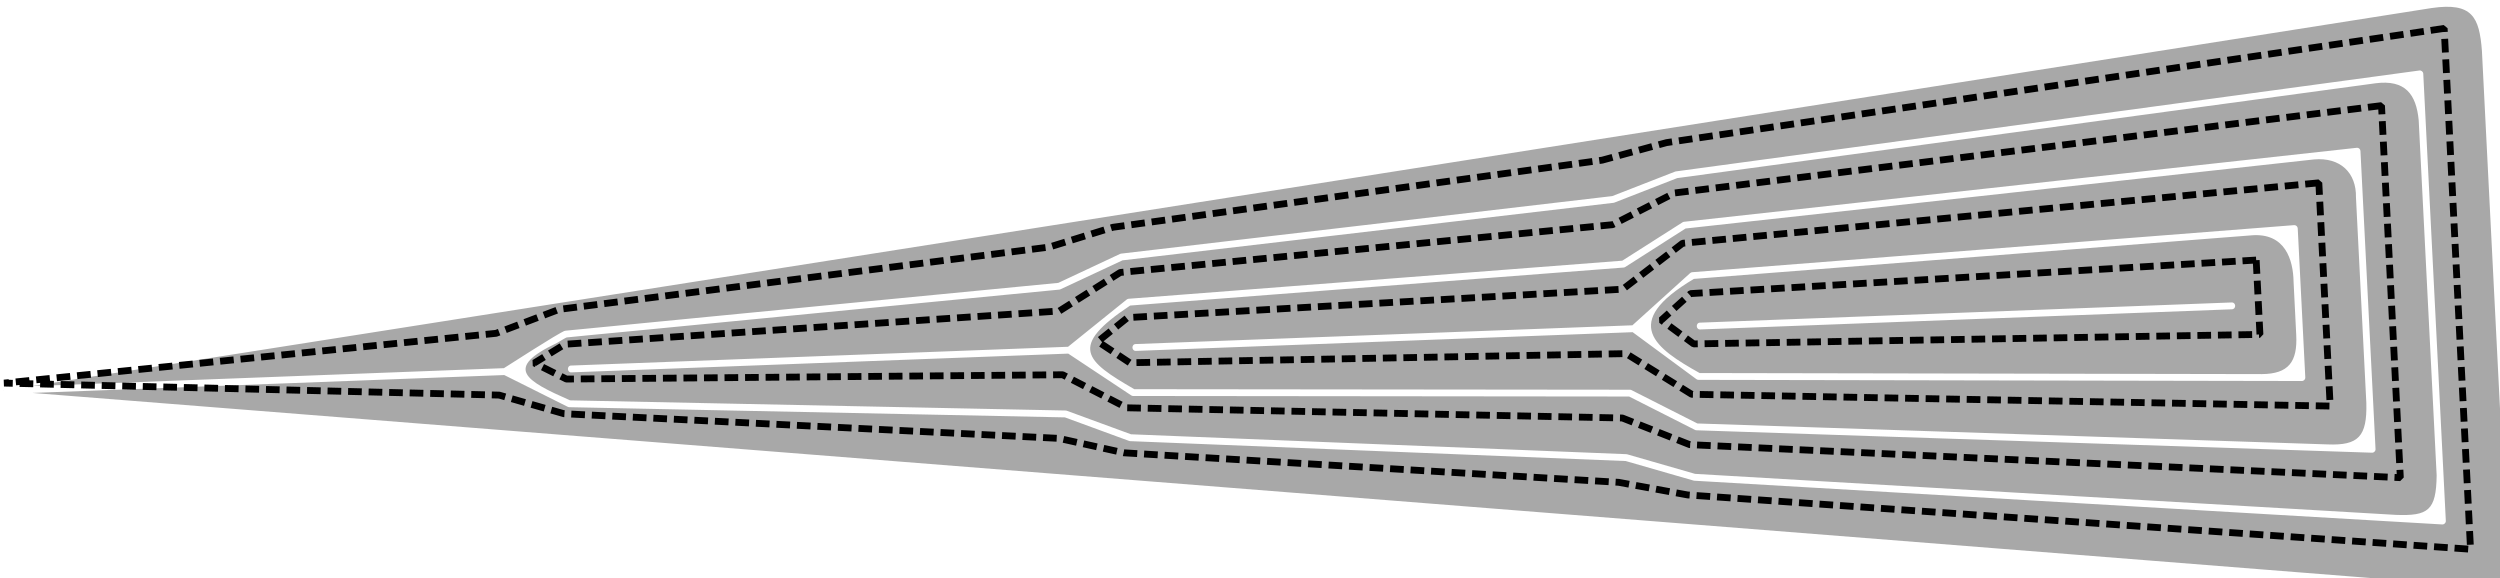 <?xml version="1.0" encoding="UTF-8" standalone="no"?>
<!-- Created with Inkscape (http://www.inkscape.org/) -->

<svg
   xmlns:dc="http://purl.org/dc/elements/1.1/"
   xmlns:cc="http://creativecommons.org/ns#"
   xmlns:rdf="http://www.w3.org/1999/02/22-rdf-syntax-ns#"
   xmlns:svg="http://www.w3.org/2000/svg"
   xmlns="http://www.w3.org/2000/svg"
   xmlns:sodipodi="http://sodipodi.sourceforge.net/DTD/sodipodi-0.dtd"
   xmlns:inkscape="http://www.inkscape.org/namespaces/inkscape"
   width="73.043mm"
   height="16.888mm"
   viewBox="0 0 73.043 16.888"
   version="1.1"
   id="svg8"
   inkscape:version="0.92.3 (2405546, 2018-03-11)"
   sodipodi:docname="variable_width_filling_3.3.svg"
   inkscape:export-filename="C:\Users\Tim\Desktop\variable_width_filling_3_without.png"
   inkscape:export-xdpi="479.95972"
   inkscape:export-ydpi="479.95972">
  <defs
     id="defs2" />
  <sodipodi:namedview
     id="base"
     pagecolor="#ffffff"
     bordercolor="#666666"
     borderopacity="1.0"
     inkscape:pageopacity="0.0"
     inkscape:pageshadow="2"
     inkscape:zoom="2.5861164"
     inkscape:cx="102.38145"
     inkscape:cy="16.146573"
     inkscape:document-units="mm"
     inkscape:current-layer="layer6"
     showgrid="false"
     inkscape:window-width="1920"
     inkscape:window-height="1025"
     inkscape:window-x="0"
     inkscape:window-y="27"
     inkscape:window-maximized="1"
     fit-margin-top="0"
     fit-margin-left="0"
     fit-margin-right="0"
     fit-margin-bottom="0" />
  <g
     inkscape:label="outline"
     inkscape:groupmode="layer"
     id="layer1"
     style="display:none"
     transform="translate(-59.519,-125.44)">
    <path
       style="opacity:1;fill:none;fill-opacity:0.107;stroke:#000000;stroke-width:0.1;stroke-linecap:butt;stroke-linejoin:miter;stroke-miterlimit:4;stroke-dasharray:none;stroke-dashoffset:0;stroke-opacity:0.814"
       d="m 58.664,136.67 73.182,-11.529 0.879,17.392 z"
       id="path4485"
       inkscape:connector-curvature="0"
       sodipodi:nodetypes="cccc" />
  </g>
  <g
     inkscape:groupmode="layer"
     id="layer2"
     inkscape:label="insets"
     style="display:none"
     transform="translate(-59.519,-125.44)">
    <path
       id="path4525"
       style="color:#000000;font-style:normal;font-variant:normal;font-weight:normal;font-stretch:normal;font-size:medium;line-height:normal;font-family:sans-serif;font-variant-ligatures:normal;font-variant-position:normal;font-variant-caps:normal;font-variant-numeric:normal;font-variant-alternates:normal;font-feature-settings:normal;text-indent:0;text-align:start;text-decoration:none;text-decoration-line:none;text-decoration-style:solid;text-decoration-color:#000000;letter-spacing:normal;word-spacing:normal;text-transform:none;writing-mode:lr-tb;direction:ltr;text-orientation:mixed;dominant-baseline:auto;baseline-shift:baseline;text-anchor:start;white-space:normal;shape-padding:0;clip-rule:nonzero;display:inline;overflow:visible;visibility:visible;opacity:0.173;isolation:auto;mix-blend-mode:normal;color-interpolation:sRGB;color-interpolation-filters:linearRGB;solid-color:#000000;solid-opacity:1;vector-effect:none;fill:none;fill-opacity:0.814;fill-rule:nonzero;stroke:#000000;stroke-width:1.9;stroke-linecap:round;stroke-linejoin:round;stroke-miterlimit:4;stroke-dasharray:none;stroke-dashoffset:0;stroke-opacity:0.814;color-rendering:auto;image-rendering:auto;shape-rendering:auto;text-rendering:auto;enable-background:accumulate"
       d="m 127.131,130.947 0.311,6.15 -26.191,-2.072 z m 1.885,-2.322 0.539,10.646 -45.34,-3.588 z m -3.771,4.645 0.084,1.654 -7.043,-0.557 z m 5.658,-6.967 0.766,15.143 -64.49,-5.104 z"
       inkscape:connector-curvature="0" />
    <path
       d="m 127.131,130.947 0.311,6.15 -26.191,-2.072 z m 1.885,-2.322 0.539,10.646 -45.34,-3.588 z m -3.771,4.645 0.084,1.654 -7.043,-0.557 z m 5.658,-6.967 0.766,15.143 -64.49,-5.104 z"
       style="color:#000000;font-style:normal;font-variant:normal;font-weight:normal;font-stretch:normal;font-size:medium;line-height:normal;font-family:sans-serif;font-variant-ligatures:normal;font-variant-position:normal;font-variant-caps:normal;font-variant-numeric:normal;font-variant-alternates:normal;font-feature-settings:normal;text-indent:0;text-align:start;text-decoration:none;text-decoration-line:none;text-decoration-style:solid;text-decoration-color:#000000;letter-spacing:normal;word-spacing:normal;text-transform:none;writing-mode:lr-tb;direction:ltr;text-orientation:mixed;dominant-baseline:auto;baseline-shift:baseline;text-anchor:start;white-space:normal;shape-padding:0;clip-rule:nonzero;display:inline;overflow:visible;visibility:visible;opacity:1;isolation:auto;mix-blend-mode:normal;color-interpolation:sRGB;color-interpolation-filters:linearRGB;solid-color:#000000;solid-opacity:1;vector-effect:none;fill:none;fill-opacity:0.814;fill-rule:nonzero;stroke:#000000;stroke-width:0.2;stroke-linecap:butt;stroke-linejoin:bevel;stroke-miterlimit:4;stroke-dasharray:0.4, 0.2;stroke-dashoffset:0;stroke-opacity:1;color-rendering:auto;image-rendering:auto;shape-rendering:auto;text-rendering:auto;enable-background:accumulate"
       id="path6189"
       inkscape:connector-curvature="0" />
  </g>
  <g
     inkscape:groupmode="layer"
     id="layer3"
     inkscape:label="skeleton"
     sodipodi:insensitive="true"
     style="display:none"
     transform="translate(-59.519,-125.44)">
    <path
       id="path4538"
       style="opacity:1;fill:none;fill-opacity:0.107;stroke:#ff0000;stroke-width:0.1;stroke-linecap:round;stroke-linejoin:round;stroke-miterlimit:4;stroke-dasharray:none;stroke-dashoffset:0;stroke-opacity:0.814"
       d="m 124.523,134.166 8.202,8.367 m -0.879,-17.392 -6.601,8.128 -0.722,0.897 -65.859,2.504"
       inkscape:connector-curvature="0"
       sodipodi:nodetypes="cccccc" />
  </g>
  <g
     inkscape:groupmode="layer"
     id="layer4"
     inkscape:label="markers"
     style="display:none"
     transform="translate(-59.519,-125.44)">
    <g
       id="g4643"
       transform="matrix(0.18,-0.222,0.221,0.181,77.584,137.939)">
      <path
         inkscape:connector-curvature="0"
         id="path4542-52"
         d="m 114.009,118.384 v 0.802 h 5.078"
         style="opacity:1;fill:none;fill-opacity:0.107;stroke:#00ff00;stroke-width:0.1;stroke-linecap:round;stroke-linejoin:round;stroke-miterlimit:4;stroke-dasharray:none;stroke-dashoffset:0;stroke-opacity:0.814" />
      <path
         inkscape:connector-curvature="0"
         id="path4542-3-8"
         d="m 119.087,118.384 v 0.802 h 5.078"
         style="opacity:1;fill:none;fill-opacity:0.107;stroke:#00ff00;stroke-width:0.1;stroke-linecap:round;stroke-linejoin:round;stroke-miterlimit:4;stroke-dasharray:none;stroke-dashoffset:0;stroke-opacity:0.814" />
      <path
         inkscape:connector-curvature="0"
         id="path4542-5-7"
         d="m 124.165,118.384 v 0.802 h 5.078"
         style="opacity:1;fill:none;fill-opacity:0.107;stroke:#00ff00;stroke-width:0.1;stroke-linecap:round;stroke-linejoin:round;stroke-miterlimit:4;stroke-dasharray:none;stroke-dashoffset:0;stroke-opacity:0.814" />
      <path
         inkscape:connector-curvature="0"
         id="path4542-3-0-4"
         d="m 129.243,118.384 v 0.802 h 5.078"
         style="opacity:1;fill:none;fill-opacity:0.107;stroke:#00ff00;stroke-width:0.1;stroke-linecap:round;stroke-linejoin:round;stroke-miterlimit:4;stroke-dasharray:none;stroke-dashoffset:0;stroke-opacity:0.814" />
      <path
         inkscape:connector-curvature="0"
         id="path4542-6"
         d="m 134.321,118.384 v 0.802 h 5.078"
         style="opacity:1;fill:none;fill-opacity:0.107;stroke:#00ff00;stroke-width:0.1;stroke-linecap:round;stroke-linejoin:round;stroke-miterlimit:4;stroke-dasharray:none;stroke-dashoffset:0;stroke-opacity:0.814" />
      <path
         inkscape:connector-curvature="0"
         id="path4542-3-3"
         d="m 139.399,118.384 v 0.802 h 5.078"
         style="opacity:1;fill:none;fill-opacity:0.107;stroke:#00ff00;stroke-width:0.1;stroke-linecap:round;stroke-linejoin:round;stroke-miterlimit:4;stroke-dasharray:none;stroke-dashoffset:0;stroke-opacity:0.814" />
      <path
         inkscape:connector-curvature="0"
         id="path4542-5-5"
         d="m 144.477,118.384 v 0.802 h 5.078"
         style="opacity:1;fill:none;fill-opacity:0.107;stroke:#00ff00;stroke-width:0.1;stroke-linecap:round;stroke-linejoin:round;stroke-miterlimit:4;stroke-dasharray:none;stroke-dashoffset:0;stroke-opacity:0.814" />
      <path
         inkscape:connector-curvature="0"
         id="path4542-3-0-64"
         d="m 149.555,118.384 v 0.802 h 5.078"
         style="opacity:1;fill:none;fill-opacity:0.107;stroke:#00ff00;stroke-width:0.1;stroke-linecap:round;stroke-linejoin:round;stroke-miterlimit:4;stroke-dasharray:none;stroke-dashoffset:0;stroke-opacity:0.814" />
    </g>
    <g
       id="g4643-4"
       transform="matrix(0.202,0.206,-0.185,0.225,123.543,83.905)">
      <path
         inkscape:connector-curvature="0"
         id="path4542-52-7"
         d="m 114.009,118.384 v 0.802 h 5.078"
         style="opacity:1;fill:none;fill-opacity:0.107;stroke:#00ff00;stroke-width:0.1;stroke-linecap:round;stroke-linejoin:round;stroke-miterlimit:4;stroke-dasharray:none;stroke-dashoffset:0;stroke-opacity:0.814" />
      <path
         inkscape:connector-curvature="0"
         id="path4542-3-8-5"
         d="m 119.087,118.384 v 0.802 h 5.078"
         style="opacity:1;fill:none;fill-opacity:0.107;stroke:#00ff00;stroke-width:0.1;stroke-linecap:round;stroke-linejoin:round;stroke-miterlimit:4;stroke-dasharray:none;stroke-dashoffset:0;stroke-opacity:0.814" />
      <path
         inkscape:connector-curvature="0"
         id="path4542-5-7-2"
         d="m 124.165,118.384 v 0.802 h 5.078"
         style="opacity:1;fill:none;fill-opacity:0.107;stroke:#00ff00;stroke-width:0.1;stroke-linecap:round;stroke-linejoin:round;stroke-miterlimit:4;stroke-dasharray:none;stroke-dashoffset:0;stroke-opacity:0.814" />
      <path
         inkscape:connector-curvature="0"
         id="path4542-3-0-4-7"
         d="m 129.243,118.384 v 0.802 h 5.078"
         style="opacity:1;fill:none;fill-opacity:0.107;stroke:#00ff00;stroke-width:0.1;stroke-linecap:round;stroke-linejoin:round;stroke-miterlimit:4;stroke-dasharray:none;stroke-dashoffset:0;stroke-opacity:0.814" />
      <path
         inkscape:connector-curvature="0"
         id="path4542-6-0"
         d="m 134.321,118.384 v 0.802 h 5.078"
         style="opacity:1;fill:none;fill-opacity:0.107;stroke:#00ff00;stroke-width:0.1;stroke-linecap:round;stroke-linejoin:round;stroke-miterlimit:4;stroke-dasharray:none;stroke-dashoffset:0;stroke-opacity:0.814" />
      <path
         inkscape:connector-curvature="0"
         id="path4542-3-3-0"
         d="m 139.399,118.384 v 0.802 h 5.078"
         style="opacity:1;fill:none;fill-opacity:0.107;stroke:#00ff00;stroke-width:0.1;stroke-linecap:round;stroke-linejoin:round;stroke-miterlimit:4;stroke-dasharray:none;stroke-dashoffset:0;stroke-opacity:0.814" />
      <path
         inkscape:connector-curvature="0"
         id="path4542-5-5-2"
         d="m 144.477,118.384 v 0.802 h 5.078"
         style="opacity:1;fill:none;fill-opacity:0.107;stroke:#00ff00;stroke-width:0.1;stroke-linecap:round;stroke-linejoin:round;stroke-miterlimit:4;stroke-dasharray:none;stroke-dashoffset:0;stroke-opacity:0.814" />
      <path
         inkscape:connector-curvature="0"
         id="path4542-3-0-64-8"
         d="m 149.555,118.384 v 0.802 h 5.078"
         style="opacity:1;fill:none;fill-opacity:0.107;stroke:#00ff00;stroke-width:0.1;stroke-linecap:round;stroke-linejoin:round;stroke-miterlimit:4;stroke-dasharray:none;stroke-dashoffset:0;stroke-opacity:0.814" />
    </g>
    <g
       style="display:inline"
       id="g4643-5-3-1"
       transform="matrix(-0.023,-0.145,0.172,-0.019,91.215,153.529)">
      <path
         inkscape:connector-curvature="0"
         id="path4542-3-8-6-6-1"
         d="m 119.087,118.384 v 0.802 h 5.078"
         style="opacity:1;fill:none;fill-opacity:0.107;stroke:#00ff00;stroke-width:0.1;stroke-linecap:round;stroke-linejoin:round;stroke-miterlimit:4;stroke-dasharray:none;stroke-dashoffset:0;stroke-opacity:0.814" />
      <path
         inkscape:connector-curvature="0"
         id="path4542-5-7-6-1-2"
         d="m 124.165,118.384 v 0.802 h 5.078"
         style="opacity:1;fill:none;fill-opacity:0.107;stroke:#00ff00;stroke-width:0.1;stroke-linecap:round;stroke-linejoin:round;stroke-miterlimit:4;stroke-dasharray:none;stroke-dashoffset:0;stroke-opacity:0.814" />
      <path
         inkscape:connector-curvature="0"
         id="path4542-3-0-4-4-6-0"
         d="m 129.243,118.384 v 0.802 h 5.078"
         style="opacity:1;fill:none;fill-opacity:0.107;stroke:#00ff00;stroke-width:0.1;stroke-linecap:round;stroke-linejoin:round;stroke-miterlimit:4;stroke-dasharray:none;stroke-dashoffset:0;stroke-opacity:0.814" />
      <path
         inkscape:connector-curvature="0"
         id="path4542-6-1-7-0"
         d="m 134.321,118.384 v 0.802 h 5.078"
         style="opacity:1;fill:none;fill-opacity:0.107;stroke:#00ff00;stroke-width:0.1;stroke-linecap:round;stroke-linejoin:round;stroke-miterlimit:4;stroke-dasharray:none;stroke-dashoffset:0;stroke-opacity:0.814" />
      <path
         inkscape:connector-curvature="0"
         id="path4542-3-3-8-0-6"
         d="m 139.399,118.384 v 0.802 h 5.078"
         style="opacity:1;fill:none;fill-opacity:0.107;stroke:#00ff00;stroke-width:0.1;stroke-linecap:round;stroke-linejoin:round;stroke-miterlimit:4;stroke-dasharray:none;stroke-dashoffset:0;stroke-opacity:0.814" />
      <path
         inkscape:connector-curvature="0"
         id="path4542-5-5-6-0-8"
         d="m 144.477,118.384 v 0.802 h 5.078"
         style="opacity:1;fill:none;fill-opacity:0.107;stroke:#00ff00;stroke-width:0.1;stroke-linecap:round;stroke-linejoin:round;stroke-miterlimit:4;stroke-dasharray:none;stroke-dashoffset:0;stroke-opacity:0.814" />
      <path
         inkscape:connector-curvature="0"
         id="path4542-3-0-64-2-0-9"
         d="m 149.555,118.384 v 0.802 h 5.078"
         style="opacity:1;fill:none;fill-opacity:0.107;stroke:#00ff00;stroke-width:0.1;stroke-linecap:round;stroke-linejoin:round;stroke-miterlimit:4;stroke-dasharray:none;stroke-dashoffset:0;stroke-opacity:0.814" />
      <path
         inkscape:connector-curvature="0"
         id="path4542-3-8-6-6-1-1"
         d="m 114.009,118.384 v 0.802 h 5.078"
         style="display:inline;opacity:1;fill:none;fill-opacity:0.107;stroke:#00ff00;stroke-width:0.1;stroke-linecap:round;stroke-linejoin:round;stroke-miterlimit:4;stroke-dasharray:none;stroke-dashoffset:0;stroke-opacity:0.814" />
    </g>
    <g
       style="display:inline"
       id="g4643-5-6-6-3"
       transform="matrix(0.006,-0.145,0.135,0.015,92.063,155.411)">
      <path
         inkscape:connector-curvature="0"
         id="path4542-52-6-0-4-6"
         d="m 114.009,118.384 v 0.802 h 5.078"
         style="opacity:1;fill:none;fill-opacity:0.107;stroke:#00ff00;stroke-width:0.1;stroke-linecap:round;stroke-linejoin:round;stroke-miterlimit:4;stroke-dasharray:none;stroke-dashoffset:0;stroke-opacity:0.814" />
      <path
         inkscape:connector-curvature="0"
         id="path4542-3-8-6-2-5-4"
         d="m 119.087,118.384 v 0.802 h 5.078"
         style="opacity:1;fill:none;fill-opacity:0.107;stroke:#00ff00;stroke-width:0.1;stroke-linecap:round;stroke-linejoin:round;stroke-miterlimit:4;stroke-dasharray:none;stroke-dashoffset:0;stroke-opacity:0.814" />
      <path
         inkscape:connector-curvature="0"
         id="path4542-5-7-6-3-2-9"
         d="m 124.165,118.384 v 0.802 h 5.078"
         style="opacity:1;fill:none;fill-opacity:0.107;stroke:#00ff00;stroke-width:0.1;stroke-linecap:round;stroke-linejoin:round;stroke-miterlimit:4;stroke-dasharray:none;stroke-dashoffset:0;stroke-opacity:0.814" />
      <path
         inkscape:connector-curvature="0"
         id="path4542-3-0-4-4-4-0-9"
         d="m 129.243,118.384 v 0.802 h 5.078"
         style="opacity:1;fill:none;fill-opacity:0.107;stroke:#00ff00;stroke-width:0.1;stroke-linecap:round;stroke-linejoin:round;stroke-miterlimit:4;stroke-dasharray:none;stroke-dashoffset:0;stroke-opacity:0.814" />
      <path
         inkscape:connector-curvature="0"
         id="path4542-6-1-3-2-3"
         d="m 134.321,118.384 v 0.802 h 5.078"
         style="opacity:1;fill:none;fill-opacity:0.107;stroke:#00ff00;stroke-width:0.1;stroke-linecap:round;stroke-linejoin:round;stroke-miterlimit:4;stroke-dasharray:none;stroke-dashoffset:0;stroke-opacity:0.814" />
      <path
         inkscape:connector-curvature="0"
         id="path4542-3-3-8-8-1-3"
         d="m 139.399,118.384 v 0.802 h 5.078"
         style="opacity:1;fill:none;fill-opacity:0.107;stroke:#00ff00;stroke-width:0.1;stroke-linecap:round;stroke-linejoin:round;stroke-miterlimit:4;stroke-dasharray:none;stroke-dashoffset:0;stroke-opacity:0.814" />
      <path
         inkscape:connector-curvature="0"
         id="path4542-5-5-6-4-5-8"
         d="m 144.477,118.384 v 0.802 h 5.078"
         style="opacity:1;fill:none;fill-opacity:0.107;stroke:#00ff00;stroke-width:0.1;stroke-linecap:round;stroke-linejoin:round;stroke-miterlimit:4;stroke-dasharray:none;stroke-dashoffset:0;stroke-opacity:0.814" />
      <path
         inkscape:connector-curvature="0"
         id="path4542-5-5-6-4-5-8-7"
         d="m 149.555,118.384 v 0.802 h 5.078"
         style="display:inline;opacity:1;fill:none;fill-opacity:0.107;stroke:#00ff00;stroke-width:0.1;stroke-linecap:round;stroke-linejoin:round;stroke-miterlimit:4;stroke-dasharray:none;stroke-dashoffset:0;stroke-opacity:0.814" />
    </g>
    <g
       style="display:inline"
       id="g4643-5-6-6-3-9"
       transform="matrix(0.011,-0.185,0.25,0.019,75.71,159.363)">
      <path
         inkscape:connector-curvature="0"
         id="path4542-52-6-0-4-6-1"
         d="m 114.009,118.384 v 0.802 h 5.078"
         style="opacity:1;fill:none;fill-opacity:0.107;stroke:#00ff00;stroke-width:0.1;stroke-linecap:round;stroke-linejoin:round;stroke-miterlimit:4;stroke-dasharray:none;stroke-dashoffset:0;stroke-opacity:0.814" />
      <path
         inkscape:connector-curvature="0"
         id="path4542-3-8-6-2-5-4-5"
         d="m 119.087,118.384 v 0.802 h 5.078"
         style="opacity:1;fill:none;fill-opacity:0.107;stroke:#00ff00;stroke-width:0.1;stroke-linecap:round;stroke-linejoin:round;stroke-miterlimit:4;stroke-dasharray:none;stroke-dashoffset:0;stroke-opacity:0.814" />
      <path
         inkscape:connector-curvature="0"
         id="path4542-5-7-6-3-2-9-8"
         d="m 124.165,118.384 v 0.802 h 5.078"
         style="opacity:1;fill:none;fill-opacity:0.107;stroke:#00ff00;stroke-width:0.1;stroke-linecap:round;stroke-linejoin:round;stroke-miterlimit:4;stroke-dasharray:none;stroke-dashoffset:0;stroke-opacity:0.814" />
      <path
         inkscape:connector-curvature="0"
         id="path4542-3-0-4-4-4-0-9-4"
         d="m 129.243,118.384 v 0.802 h 5.078"
         style="opacity:1;fill:none;fill-opacity:0.107;stroke:#00ff00;stroke-width:0.1;stroke-linecap:round;stroke-linejoin:round;stroke-miterlimit:4;stroke-dasharray:none;stroke-dashoffset:0;stroke-opacity:0.814" />
      <path
         inkscape:connector-curvature="0"
         id="path4542-6-1-3-2-3-9"
         d="m 134.321,118.384 v 0.802 h 5.078"
         style="opacity:1;fill:none;fill-opacity:0.107;stroke:#00ff00;stroke-width:0.1;stroke-linecap:round;stroke-linejoin:round;stroke-miterlimit:4;stroke-dasharray:none;stroke-dashoffset:0;stroke-opacity:0.814" />
      <path
         inkscape:connector-curvature="0"
         id="path4542-3-3-8-8-1-3-2"
         d="m 139.399,118.384 v 0.802 h 5.078"
         style="opacity:1;fill:none;fill-opacity:0.107;stroke:#00ff00;stroke-width:0.1;stroke-linecap:round;stroke-linejoin:round;stroke-miterlimit:4;stroke-dasharray:none;stroke-dashoffset:0;stroke-opacity:0.814" />
    </g>
    <g
       style="display:inline"
       id="g4643-5-3-1-4"
       transform="matrix(-0.03,-0.186,0.22,-0.024,84.59,160.781)">
      <path
         inkscape:connector-curvature="0"
         id="path4542-5-7-6-1-2-8"
         d="m 124.165,118.384 v 0.802 h 5.078"
         style="opacity:1;fill:none;fill-opacity:0.107;stroke:#00ff00;stroke-width:0.1;stroke-linecap:round;stroke-linejoin:round;stroke-miterlimit:4;stroke-dasharray:none;stroke-dashoffset:0;stroke-opacity:0.814" />
      <path
         inkscape:connector-curvature="0"
         id="path4542-3-0-4-4-6-0-8"
         d="m 129.243,118.384 v 0.802 h 5.078"
         style="opacity:1;fill:none;fill-opacity:0.107;stroke:#00ff00;stroke-width:0.1;stroke-linecap:round;stroke-linejoin:round;stroke-miterlimit:4;stroke-dasharray:none;stroke-dashoffset:0;stroke-opacity:0.814" />
      <path
         inkscape:connector-curvature="0"
         id="path4542-6-1-7-0-2"
         d="m 134.321,118.384 v 0.802 h 5.078"
         style="opacity:1;fill:none;fill-opacity:0.107;stroke:#00ff00;stroke-width:0.1;stroke-linecap:round;stroke-linejoin:round;stroke-miterlimit:4;stroke-dasharray:none;stroke-dashoffset:0;stroke-opacity:0.814" />
      <path
         inkscape:connector-curvature="0"
         id="path4542-3-3-8-0-6-1"
         d="m 139.399,118.384 v 0.802 h 5.078"
         style="opacity:1;fill:none;fill-opacity:0.107;stroke:#00ff00;stroke-width:0.1;stroke-linecap:round;stroke-linejoin:round;stroke-miterlimit:4;stroke-dasharray:none;stroke-dashoffset:0;stroke-opacity:0.814" />
      <path
         inkscape:connector-curvature="0"
         id="path4542-5-5-6-0-8-4"
         d="m 144.477,118.384 v 0.802 h 5.078"
         style="opacity:1;fill:none;fill-opacity:0.107;stroke:#00ff00;stroke-width:0.1;stroke-linecap:round;stroke-linejoin:round;stroke-miterlimit:4;stroke-dasharray:none;stroke-dashoffset:0;stroke-opacity:0.814" />
      <path
         inkscape:connector-curvature="0"
         id="path4542-3-0-64-2-0-9-9"
         d="m 149.555,118.384 v 0.802 h 5.078"
         style="opacity:1;fill:none;fill-opacity:0.107;stroke:#00ff00;stroke-width:0.1;stroke-linecap:round;stroke-linejoin:round;stroke-miterlimit:4;stroke-dasharray:none;stroke-dashoffset:0;stroke-opacity:0.814" />
    </g>
    <g
       style="display:inline"
       id="g4643-5-3-1-4-3-2-0"
       transform="matrix(-0.021,-0.13,0.155,-0.017,76.646,153.551)">
      <path
         inkscape:connector-curvature="0"
         id="path4542-3-0-4-4-6-0-8-0-8-3"
         d="m 129.243,118.384 v 0.802 h 5.078"
         style="opacity:1;fill:none;fill-opacity:0.107;stroke:#00ff00;stroke-width:0.1;stroke-linecap:round;stroke-linejoin:round;stroke-miterlimit:4;stroke-dasharray:none;stroke-dashoffset:0;stroke-opacity:0.814" />
      <path
         inkscape:connector-curvature="0"
         id="path4542-6-1-7-0-2-3-2-6"
         d="m 134.321,118.384 v 0.802 h 5.078"
         style="opacity:1;fill:none;fill-opacity:0.107;stroke:#00ff00;stroke-width:0.1;stroke-linecap:round;stroke-linejoin:round;stroke-miterlimit:4;stroke-dasharray:none;stroke-dashoffset:0;stroke-opacity:0.814" />
      <path
         inkscape:connector-curvature="0"
         id="path4542-3-3-8-0-6-1-8-8-5"
         d="m 139.399,118.384 v 0.802 h 5.078"
         style="opacity:1;fill:none;fill-opacity:0.107;stroke:#00ff00;stroke-width:0.1;stroke-linecap:round;stroke-linejoin:round;stroke-miterlimit:4;stroke-dasharray:none;stroke-dashoffset:0;stroke-opacity:0.814" />
      <path
         inkscape:connector-curvature="0"
         id="path4542-5-5-6-0-8-4-8-6-4"
         d="m 144.477,118.384 v 0.802 h 5.078"
         style="opacity:1;fill:none;fill-opacity:0.107;stroke:#00ff00;stroke-width:0.1;stroke-linecap:round;stroke-linejoin:round;stroke-miterlimit:4;stroke-dasharray:none;stroke-dashoffset:0;stroke-opacity:0.814" />
      <path
         inkscape:connector-curvature="0"
         id="path4542-3-0-64-2-0-9-9-8-2-7"
         d="m 149.555,118.384 v 0.802 h 5.078"
         style="opacity:1;fill:none;fill-opacity:0.107;stroke:#00ff00;stroke-width:0.1;stroke-linecap:round;stroke-linejoin:round;stroke-miterlimit:4;stroke-dasharray:none;stroke-dashoffset:0;stroke-opacity:0.814" />
      <path
         inkscape:connector-curvature="0"
         id="path4542-3-0-4-4-6-0-8-0-8-3-2"
         d="m 124.165,118.384 v 0.802 h 5.078"
         style="display:inline;opacity:1;fill:none;fill-opacity:0.107;stroke:#00ff00;stroke-width:0.1;stroke-linecap:round;stroke-linejoin:round;stroke-miterlimit:4;stroke-dasharray:none;stroke-dashoffset:0;stroke-opacity:0.814" />
    </g>
    <g
       style="display:inline"
       id="g4643-5-6-6-3-9-7-4-2"
       transform="matrix(0.008,-0.13,0.194,0.013,68.168,153.211)">
      <path
         inkscape:connector-curvature="0"
         id="path4542-3-8-6-2-5-4-5-2-8-0"
         d="m 119.087,118.384 v 0.802 h 5.078"
         style="opacity:1;fill:none;fill-opacity:0.107;stroke:#00ff00;stroke-width:0.1;stroke-linecap:round;stroke-linejoin:round;stroke-miterlimit:4;stroke-dasharray:none;stroke-dashoffset:0;stroke-opacity:0.814" />
      <path
         inkscape:connector-curvature="0"
         id="path4542-5-7-6-3-2-9-8-8-0-1"
         d="m 124.165,118.384 v 0.802 h 5.078"
         style="opacity:1;fill:none;fill-opacity:0.107;stroke:#00ff00;stroke-width:0.1;stroke-linecap:round;stroke-linejoin:round;stroke-miterlimit:4;stroke-dasharray:none;stroke-dashoffset:0;stroke-opacity:0.814" />
      <path
         inkscape:connector-curvature="0"
         id="path4542-3-0-4-4-4-0-9-4-5-0-0"
         d="m 129.243,118.384 v 0.802 h 5.078"
         style="opacity:1;fill:none;fill-opacity:0.107;stroke:#00ff00;stroke-width:0.1;stroke-linecap:round;stroke-linejoin:round;stroke-miterlimit:4;stroke-dasharray:none;stroke-dashoffset:0;stroke-opacity:0.814" />
      <path
         inkscape:connector-curvature="0"
         id="path4542-6-1-3-2-3-9-0-2-9"
         d="m 134.321,118.384 v 0.802 h 5.078"
         style="opacity:1;fill:none;fill-opacity:0.107;stroke:#00ff00;stroke-width:0.1;stroke-linecap:round;stroke-linejoin:round;stroke-miterlimit:4;stroke-dasharray:none;stroke-dashoffset:0;stroke-opacity:0.814" />
      <path
         inkscape:connector-curvature="0"
         id="path4542-3-3-8-8-1-3-2-3-0-5"
         d="m 139.399,118.384 v 0.802 h 5.078"
         style="opacity:1;fill:none;fill-opacity:0.107;stroke:#00ff00;stroke-width:0.1;stroke-linecap:round;stroke-linejoin:round;stroke-miterlimit:4;stroke-dasharray:none;stroke-dashoffset:0;stroke-opacity:0.814" />
      <path
         inkscape:connector-curvature="0"
         id="path4542-3-3-8-8-1-3-2-3-0-5-6"
         d="m 144.477,118.384 v 0.802 h 5.078"
         style="display:inline;opacity:1;fill:none;fill-opacity:0.107;stroke:#00ff00;stroke-width:0.1;stroke-linecap:round;stroke-linejoin:round;stroke-miterlimit:4;stroke-dasharray:none;stroke-dashoffset:0;stroke-opacity:0.814" />
    </g>
    <g
       style="display:inline"
       id="g4643-5-6-6-3-9-7-4-2-3"
       transform="matrix(0.011,-0.183,0.25,0.018,59.311,159.735)">
      <path
         inkscape:connector-curvature="0"
         id="path4542-5-7-6-3-2-9-8-8-0-1-4"
         d="m 124.165,118.384 v 0.802 h 5.078"
         style="opacity:1;fill:none;fill-opacity:0.107;stroke:#00ff00;stroke-width:0.1;stroke-linecap:round;stroke-linejoin:round;stroke-miterlimit:4;stroke-dasharray:none;stroke-dashoffset:0;stroke-opacity:0.814" />
      <path
         inkscape:connector-curvature="0"
         id="path4542-3-0-4-4-4-0-9-4-5-0-0-8"
         d="m 129.243,118.384 v 0.802 h 5.078"
         style="opacity:1;fill:none;fill-opacity:0.107;stroke:#00ff00;stroke-width:0.1;stroke-linecap:round;stroke-linejoin:round;stroke-miterlimit:4;stroke-dasharray:none;stroke-dashoffset:0;stroke-opacity:0.814" />
      <path
         inkscape:connector-curvature="0"
         id="path4542-6-1-3-2-3-9-0-2-9-1"
         d="m 134.321,118.384 v 0.802 h 5.078"
         style="opacity:1;fill:none;fill-opacity:0.107;stroke:#00ff00;stroke-width:0.1;stroke-linecap:round;stroke-linejoin:round;stroke-miterlimit:4;stroke-dasharray:none;stroke-dashoffset:0;stroke-opacity:0.814" />
      <path
         inkscape:connector-curvature="0"
         id="path4542-3-3-8-8-1-3-2-3-0-5-2"
         d="m 139.399,118.384 v 0.802 h 5.078"
         style="opacity:1;fill:none;fill-opacity:0.107;stroke:#00ff00;stroke-width:0.1;stroke-linecap:round;stroke-linejoin:round;stroke-miterlimit:4;stroke-dasharray:none;stroke-dashoffset:0;stroke-opacity:0.814" />
    </g>
    <g
       style="display:inline"
       id="g4643-5-3-1-4-3-2-0-9"
       transform="matrix(-0.029,-0.184,0.217,-0.024,68.641,163.008)">
      <path
         inkscape:connector-curvature="0"
         id="path4542-6-1-7-0-2-3-2-6-3"
         d="m 134.321,118.384 v 0.802 h 5.078"
         style="opacity:1;fill:none;fill-opacity:0.107;stroke:#00ff00;stroke-width:0.1;stroke-linecap:round;stroke-linejoin:round;stroke-miterlimit:4;stroke-dasharray:none;stroke-dashoffset:0;stroke-opacity:0.814" />
      <path
         inkscape:connector-curvature="0"
         id="path4542-3-3-8-0-6-1-8-8-5-5"
         d="m 139.399,118.384 v 0.802 h 5.078"
         style="opacity:1;fill:none;fill-opacity:0.107;stroke:#00ff00;stroke-width:0.1;stroke-linecap:round;stroke-linejoin:round;stroke-miterlimit:4;stroke-dasharray:none;stroke-dashoffset:0;stroke-opacity:0.814" />
      <path
         inkscape:connector-curvature="0"
         id="path4542-5-5-6-0-8-4-8-6-4-9"
         d="m 144.477,118.384 v 0.802 h 5.078"
         style="opacity:1;fill:none;fill-opacity:0.107;stroke:#00ff00;stroke-width:0.1;stroke-linecap:round;stroke-linejoin:round;stroke-miterlimit:4;stroke-dasharray:none;stroke-dashoffset:0;stroke-opacity:0.814" />
      <path
         inkscape:connector-curvature="0"
         id="path4542-3-0-64-2-0-9-9-8-2-7-5"
         d="m 149.555,118.384 v 0.802 h 5.078"
         style="opacity:1;fill:none;fill-opacity:0.107;stroke:#00ff00;stroke-width:0.1;stroke-linecap:round;stroke-linejoin:round;stroke-miterlimit:4;stroke-dasharray:none;stroke-dashoffset:0;stroke-opacity:0.814" />
    </g>
    <g
       style="display:inline"
       id="g4643-5-3-1-4-3-2-0-9-5-4-8"
       transform="matrix(-0.016,-0.1,0.121,-0.013,63.826,151.034)">
      <path
         inkscape:connector-curvature="0"
         id="path4542-3-3-8-0-6-1-8-8-5-5-8-1-9"
         d="m 139.399,118.384 v 0.802 h 5.078"
         style="opacity:1;fill:none;fill-opacity:0.107;stroke:#00ff00;stroke-width:0.1;stroke-linecap:round;stroke-linejoin:round;stroke-miterlimit:4;stroke-dasharray:none;stroke-dashoffset:0;stroke-opacity:0.814" />
      <path
         inkscape:connector-curvature="0"
         id="path4542-5-5-6-0-8-4-8-6-4-9-0-1-6"
         d="m 144.477,118.384 v 0.802 h 5.078"
         style="opacity:1;fill:none;fill-opacity:0.107;stroke:#00ff00;stroke-width:0.1;stroke-linecap:round;stroke-linejoin:round;stroke-miterlimit:4;stroke-dasharray:none;stroke-dashoffset:0;stroke-opacity:0.814" />
      <path
         inkscape:connector-curvature="0"
         id="path4542-3-0-64-2-0-9-9-8-2-7-5-9-4-5"
         d="m 149.555,118.384 v 0.802 h 5.078"
         style="opacity:1;fill:none;fill-opacity:0.107;stroke:#00ff00;stroke-width:0.1;stroke-linecap:round;stroke-linejoin:round;stroke-miterlimit:4;stroke-dasharray:none;stroke-dashoffset:0;stroke-opacity:0.814" />
      <path
         inkscape:connector-curvature="0"
         id="path4542-3-3-8-0-6-1-8-8-5-5-8-1-9-5"
         d="m 134.321,118.384 v 0.802 h 5.078"
         style="display:inline;opacity:1;fill:none;fill-opacity:0.107;stroke:#00ff00;stroke-width:0.1;stroke-linecap:round;stroke-linejoin:round;stroke-miterlimit:4;stroke-dasharray:none;stroke-dashoffset:0;stroke-opacity:0.814" />
    </g>
    <g
       style="display:inline"
       id="g4643-5-6-6-3-9-7-4-2-3-3-4-1"
       transform="matrix(0.007,-0.1,0.166,0.01,55.258,149.76)">
      <path
         inkscape:connector-curvature="0"
         id="path4542-3-0-4-4-4-0-9-4-5-0-0-8-4-2-4"
         d="m 129.243,118.384 v 0.802 h 5.078"
         style="opacity:1;fill:none;fill-opacity:0.107;stroke:#00ff00;stroke-width:0.1;stroke-linecap:round;stroke-linejoin:round;stroke-miterlimit:4;stroke-dasharray:none;stroke-dashoffset:0;stroke-opacity:0.814" />
      <path
         inkscape:connector-curvature="0"
         id="path4542-6-1-3-2-3-9-0-2-9-1-3-0-2"
         d="m 134.321,118.384 v 0.802 h 5.078"
         style="opacity:1;fill:none;fill-opacity:0.107;stroke:#00ff00;stroke-width:0.1;stroke-linecap:round;stroke-linejoin:round;stroke-miterlimit:4;stroke-dasharray:none;stroke-dashoffset:0;stroke-opacity:0.814" />
      <path
         inkscape:connector-curvature="0"
         id="path4542-3-3-8-8-1-3-2-3-0-5-2-8-1-9"
         d="m 139.399,118.384 v 0.802 h 5.078"
         style="opacity:1;fill:none;fill-opacity:0.107;stroke:#00ff00;stroke-width:0.1;stroke-linecap:round;stroke-linejoin:round;stroke-miterlimit:4;stroke-dasharray:none;stroke-dashoffset:0;stroke-opacity:0.814" />
      <path
         inkscape:connector-curvature="0"
         id="path4542-3-3-8-8-1-3-2-3-0-5-2-8-1-9-2"
         d="m 144.477,118.384 v 0.802 h 5.078"
         style="display:inline;opacity:1;fill:none;fill-opacity:0.107;stroke:#00ff00;stroke-width:0.1;stroke-linecap:round;stroke-linejoin:round;stroke-miterlimit:4;stroke-dasharray:none;stroke-dashoffset:0;stroke-opacity:0.814" />
    </g>
    <g
       style="display:inline"
       id="g4643-5-6-6-3-9-7-4-2-3-3-4-1-8"
       transform="matrix(0.01,-0.177,0.238,0.018,44.365,159.597)">
      <path
         inkscape:connector-curvature="0"
         id="path4542-6-1-3-2-3-9-0-2-9-1-3-0-2-4"
         d="m 134.321,118.384 v 0.802 h 5.078"
         style="opacity:1;fill:none;fill-opacity:0.107;stroke:#00ff00;stroke-width:0.1;stroke-linecap:round;stroke-linejoin:round;stroke-miterlimit:4;stroke-dasharray:none;stroke-dashoffset:0;stroke-opacity:0.814" />
      <path
         inkscape:connector-curvature="0"
         id="path4542-3-3-8-8-1-3-2-3-0-5-2-8-1-9-3"
         d="m 139.399,118.384 v 0.802 h 5.078"
         style="opacity:1;fill:none;fill-opacity:0.107;stroke:#00ff00;stroke-width:0.1;stroke-linecap:round;stroke-linejoin:round;stroke-miterlimit:4;stroke-dasharray:none;stroke-dashoffset:0;stroke-opacity:0.814" />
    </g>
    <g
       style="display:inline"
       id="g4643-5-3-1-4-3-2-0-9-5-4-8-2"
       transform="matrix(-0.028,-0.178,0.211,-0.023,53.15,164.589)">
      <path
         inkscape:connector-curvature="0"
         id="path4542-5-5-6-0-8-4-8-6-4-9-0-1-6-7"
         d="m 144.477,118.384 v 0.802 h 5.078"
         style="opacity:1;fill:none;fill-opacity:0.107;stroke:#00ff00;stroke-width:0.1;stroke-linecap:round;stroke-linejoin:round;stroke-miterlimit:4;stroke-dasharray:none;stroke-dashoffset:0;stroke-opacity:0.814" />
      <path
         inkscape:connector-curvature="0"
         id="path4542-3-0-64-2-0-9-9-8-2-7-5-9-4-5-1"
         d="m 149.555,118.384 v 0.802 h 5.078"
         style="opacity:1;fill:none;fill-opacity:0.107;stroke:#00ff00;stroke-width:0.1;stroke-linecap:round;stroke-linejoin:round;stroke-miterlimit:4;stroke-dasharray:none;stroke-dashoffset:0;stroke-opacity:0.814" />
    </g>
  </g>
  <g
     inkscape:groupmode="layer"
     id="layer5"
     inkscape:label="hlpers"
     style="display:none"
     transform="translate(-59.519,-125.44)">
    <path
       style="opacity:1;fill:none;fill-opacity:0.107;stroke:#000000;stroke-width:0.013;stroke-linecap:butt;stroke-linejoin:miter;stroke-miterlimit:4;stroke-dasharray:none;stroke-dashoffset:0;stroke-opacity:0.814"
       d="m 123.025,124.66 1.498,9.506"
       id="path4485-3"
       inkscape:connector-curvature="0"
       sodipodi:nodetypes="cc" />
    <path
       style="opacity:1;fill:none;fill-opacity:0.107;stroke:#000000;stroke-width:0.015;stroke-linecap:butt;stroke-linejoin:miter;stroke-miterlimit:4;stroke-dasharray:none;stroke-dashoffset:0;stroke-opacity:0.814"
       d="m 123.775,145.309 0.896,-11.324"
       id="path4485-7"
       inkscape:connector-curvature="0"
       sodipodi:nodetypes="cc" />
    <g
       style="display:inline"
       id="g6061"
       transform="matrix(0.986,-0.119,0.123,0.954,-15.943,13.293)">
      <g
         style="display:inline"
         id="g6045"
         transform="matrix(1.621,-0.062,0.062,1.602,-92.477,-50.626)">
        <path
           inkscape:connector-curvature="0"
           id="path6029"
           d="m 88.6,120.335 h 5.078"
           style="opacity:1;fill:none;fill-opacity:0.107;stroke:#00ff00;stroke-width:0.1;stroke-linecap:round;stroke-linejoin:round;stroke-miterlimit:4;stroke-dasharray:none;stroke-dashoffset:0;stroke-opacity:0.814"
           sodipodi:nodetypes="cc" />
        <path
           inkscape:connector-curvature="0"
           id="path6031"
           d="m 93.678,119.533 v 0.802 h 5.078"
           style="opacity:1;fill:none;fill-opacity:0.107;stroke:#00ff00;stroke-width:0.1;stroke-linecap:round;stroke-linejoin:round;stroke-miterlimit:4;stroke-dasharray:none;stroke-dashoffset:0;stroke-opacity:0.814" />
        <path
           inkscape:connector-curvature="0"
           id="path6033"
           d="m 98.756,119.533 v 0.802 h 5.078"
           style="opacity:1;fill:none;fill-opacity:0.107;stroke:#00ff00;stroke-width:0.1;stroke-linecap:round;stroke-linejoin:round;stroke-miterlimit:4;stroke-dasharray:none;stroke-dashoffset:0;stroke-opacity:0.814" />
        <path
           inkscape:connector-curvature="0"
           id="path6035"
           d="m 103.834,119.533 v 0.802 h 5.078"
           style="opacity:1;fill:none;fill-opacity:0.107;stroke:#00ff00;stroke-width:0.1;stroke-linecap:round;stroke-linejoin:round;stroke-miterlimit:4;stroke-dasharray:none;stroke-dashoffset:0;stroke-opacity:0.814" />
        <path
           inkscape:connector-curvature="0"
           id="path6037"
           d="m 108.912,119.533 v 0.802 h 5.078"
           style="opacity:1;fill:none;fill-opacity:0.107;stroke:#00ff00;stroke-width:0.1;stroke-linecap:round;stroke-linejoin:round;stroke-miterlimit:4;stroke-dasharray:none;stroke-dashoffset:0;stroke-opacity:0.814" />
        <path
           inkscape:connector-curvature="0"
           id="path6039"
           d="m 113.99,119.533 v 0.802 h 5.078"
           style="opacity:1;fill:none;fill-opacity:0.107;stroke:#00ff00;stroke-width:0.1;stroke-linecap:round;stroke-linejoin:round;stroke-miterlimit:4;stroke-dasharray:none;stroke-dashoffset:0;stroke-opacity:0.814" />
        <path
           inkscape:connector-curvature="0"
           id="path6041"
           d="m 119.069,119.533 v 0.802 h 5.078"
           style="opacity:1;fill:none;fill-opacity:0.107;stroke:#00ff00;stroke-width:0.1;stroke-linecap:round;stroke-linejoin:round;stroke-miterlimit:4;stroke-dasharray:none;stroke-dashoffset:0;stroke-opacity:0.814" />
        <path
           inkscape:connector-curvature="0"
           id="path6043"
           d="m 124.147,119.533 v 0.802 h 5.078"
           style="opacity:1;fill:none;fill-opacity:0.107;stroke:#00ff00;stroke-width:0.1;stroke-linecap:round;stroke-linejoin:round;stroke-miterlimit:4;stroke-dasharray:none;stroke-dashoffset:0;stroke-opacity:0.814" />
      </g>
      <path
         inkscape:connector-curvature="0"
         id="path6049"
         style="display:inline;opacity:1;fill:none;fill-opacity:0.107;stroke:#0000ff;stroke-width:0.15;stroke-linecap:round;stroke-linejoin:round;stroke-miterlimit:4;stroke-dasharray:none;stroke-dashoffset:0;stroke-opacity:0.814"
         d="m 108.044,134.454 0.013,0.338 m 0,0 0.974,-0.039 m -1.949,0.078 0.974,-0.039"
         inkscape:transform-center-x="-0.042090864"
         inkscape:transform-center-y="-0.28871474" />
      <path
         inkscape:connector-curvature="0"
         id="path6053"
         style="display:inline;opacity:1;fill:none;fill-opacity:0.107;stroke:#0000ff;stroke-width:0.15;stroke-linecap:round;stroke-linejoin:round;stroke-miterlimit:4;stroke-dasharray:none;stroke-dashoffset:0;stroke-opacity:0.814"
         d="m 91.58,135.08 0.013,0.338 m 0,0 0.974,-0.039 m -1.949,0.078 0.974,-0.039"
         inkscape:transform-center-x="-0.042090864"
         inkscape:transform-center-y="-0.28871474" />
      <path
         inkscape:connector-curvature="0"
         id="path6057"
         style="display:inline;opacity:1;fill:none;fill-opacity:0.107;stroke:#0000ff;stroke-width:0.15;stroke-linecap:round;stroke-linejoin:round;stroke-miterlimit:4;stroke-dasharray:none;stroke-dashoffset:0;stroke-opacity:0.814"
         d="m 75.115,135.706 0.013,0.338 m 0,0 0.974,-0.039 m -1.949,0.078 0.974,-0.039"
         inkscape:transform-center-x="-0.042090864"
         inkscape:transform-center-y="-0.28871474" />
    </g>
    <g
       style="display:inline"
       id="g6095"
       transform="matrix(0.989,0.116,-0.116,0.991,16.512,-5.552)">
      <g
         style="display:inline"
         id="g6079"
         transform="matrix(1.621,-0.062,0.062,1.602,-92.477,-50.626)">
        <path
           inkscape:connector-curvature="0"
           id="path6063"
           d="m 88.6,120.335 h 5.078"
           style="opacity:1;fill:none;fill-opacity:0.107;stroke:#00ff00;stroke-width:0.1;stroke-linecap:round;stroke-linejoin:round;stroke-miterlimit:4;stroke-dasharray:none;stroke-dashoffset:0;stroke-opacity:0.814"
           sodipodi:nodetypes="cc" />
        <path
           inkscape:connector-curvature="0"
           id="path6065"
           d="m 93.678,119.533 v 0.802 h 5.078"
           style="opacity:1;fill:none;fill-opacity:0.107;stroke:#00ff00;stroke-width:0.1;stroke-linecap:round;stroke-linejoin:round;stroke-miterlimit:4;stroke-dasharray:none;stroke-dashoffset:0;stroke-opacity:0.814" />
        <path
           inkscape:connector-curvature="0"
           id="path6067"
           d="m 98.756,119.533 v 0.802 h 5.078"
           style="opacity:1;fill:none;fill-opacity:0.107;stroke:#00ff00;stroke-width:0.1;stroke-linecap:round;stroke-linejoin:round;stroke-miterlimit:4;stroke-dasharray:none;stroke-dashoffset:0;stroke-opacity:0.814" />
        <path
           inkscape:connector-curvature="0"
           id="path6069"
           d="m 103.834,119.533 v 0.802 h 5.078"
           style="opacity:1;fill:none;fill-opacity:0.107;stroke:#00ff00;stroke-width:0.1;stroke-linecap:round;stroke-linejoin:round;stroke-miterlimit:4;stroke-dasharray:none;stroke-dashoffset:0;stroke-opacity:0.814" />
        <path
           inkscape:connector-curvature="0"
           id="path6071"
           d="m 108.912,119.533 v 0.802 h 5.078"
           style="opacity:1;fill:none;fill-opacity:0.107;stroke:#00ff00;stroke-width:0.1;stroke-linecap:round;stroke-linejoin:round;stroke-miterlimit:4;stroke-dasharray:none;stroke-dashoffset:0;stroke-opacity:0.814" />
        <path
           inkscape:connector-curvature="0"
           id="path6073"
           d="m 113.99,119.533 v 0.802 h 5.078"
           style="opacity:1;fill:none;fill-opacity:0.107;stroke:#00ff00;stroke-width:0.1;stroke-linecap:round;stroke-linejoin:round;stroke-miterlimit:4;stroke-dasharray:none;stroke-dashoffset:0;stroke-opacity:0.814" />
        <path
           inkscape:connector-curvature="0"
           id="path6075"
           d="m 119.069,119.533 v 0.802 h 5.078"
           style="opacity:1;fill:none;fill-opacity:0.107;stroke:#00ff00;stroke-width:0.1;stroke-linecap:round;stroke-linejoin:round;stroke-miterlimit:4;stroke-dasharray:none;stroke-dashoffset:0;stroke-opacity:0.814" />
        <path
           inkscape:connector-curvature="0"
           id="path6077"
           d="m 124.147,119.533 v 0.802 h 5.078"
           style="opacity:1;fill:none;fill-opacity:0.107;stroke:#00ff00;stroke-width:0.1;stroke-linecap:round;stroke-linejoin:round;stroke-miterlimit:4;stroke-dasharray:none;stroke-dashoffset:0;stroke-opacity:0.814" />
      </g>
      <path
         inkscape:connector-curvature="0"
         id="path6083"
         style="display:inline;opacity:1;fill:none;fill-opacity:0.107;stroke:#0000ff;stroke-width:0.15;stroke-linecap:round;stroke-linejoin:round;stroke-miterlimit:4;stroke-dasharray:none;stroke-dashoffset:0;stroke-opacity:0.814"
         d="m 108.044,134.454 0.013,0.338 m 0,0 0.974,-0.039 m -1.949,0.078 0.974,-0.039"
         inkscape:transform-center-x="-0.042090864"
         inkscape:transform-center-y="-0.28871474" />
      <path
         inkscape:connector-curvature="0"
         id="path6087"
         style="display:inline;opacity:1;fill:none;fill-opacity:0.107;stroke:#0000ff;stroke-width:0.15;stroke-linecap:round;stroke-linejoin:round;stroke-miterlimit:4;stroke-dasharray:none;stroke-dashoffset:0;stroke-opacity:0.814"
         d="m 91.58,135.08 0.013,0.338 m 0,0 0.974,-0.039 m -1.949,0.078 0.974,-0.039"
         inkscape:transform-center-x="-0.042090864"
         inkscape:transform-center-y="-0.28871474" />
      <path
         inkscape:connector-curvature="0"
         id="path6091"
         style="display:inline;opacity:1;fill:none;fill-opacity:0.107;stroke:#0000ff;stroke-width:0.15;stroke-linecap:round;stroke-linejoin:round;stroke-miterlimit:4;stroke-dasharray:none;stroke-dashoffset:0;stroke-opacity:0.814"
         d="m 75.115,135.706 0.013,0.338 m 0,0 0.974,-0.039 m -1.949,0.078 0.974,-0.039"
         inkscape:transform-center-x="-0.042090864"
         inkscape:transform-center-y="-0.28871474" />
    </g>
    <g
       style="display:inline"
       id="g4898">
      <g
         transform="matrix(1.621,-0.062,0.062,1.602,-92.477,-50.626)"
         id="g4609"
         style="display:inline">
        <path
           style="opacity:1;fill:none;fill-opacity:0.107;stroke:#00ff00;stroke-width:0.1;stroke-linecap:round;stroke-linejoin:round;stroke-miterlimit:4;stroke-dasharray:none;stroke-dashoffset:0;stroke-opacity:0.814"
           d="m 88.6,120.335 h 5.078"
           id="path4542"
           inkscape:connector-curvature="0"
           sodipodi:nodetypes="cc" />
        <path
           style="opacity:1;fill:none;fill-opacity:0.107;stroke:#00ff00;stroke-width:0.1;stroke-linecap:round;stroke-linejoin:round;stroke-miterlimit:4;stroke-dasharray:none;stroke-dashoffset:0;stroke-opacity:0.814"
           d="m 93.678,119.533 v 0.802 h 5.078"
           id="path4542-3"
           inkscape:connector-curvature="0" />
        <path
           style="opacity:1;fill:none;fill-opacity:0.107;stroke:#00ff00;stroke-width:0.1;stroke-linecap:round;stroke-linejoin:round;stroke-miterlimit:4;stroke-dasharray:none;stroke-dashoffset:0;stroke-opacity:0.814"
           d="m 98.756,119.533 v 0.802 h 5.078"
           id="path4542-5"
           inkscape:connector-curvature="0" />
        <path
           style="opacity:1;fill:none;fill-opacity:0.107;stroke:#00ff00;stroke-width:0.1;stroke-linecap:round;stroke-linejoin:round;stroke-miterlimit:4;stroke-dasharray:none;stroke-dashoffset:0;stroke-opacity:0.814"
           d="m 103.834,119.533 v 0.802 h 5.078"
           id="path4542-3-0"
           inkscape:connector-curvature="0" />
        <path
           style="opacity:1;fill:none;fill-opacity:0.107;stroke:#00ff00;stroke-width:0.1;stroke-linecap:round;stroke-linejoin:round;stroke-miterlimit:4;stroke-dasharray:none;stroke-dashoffset:0;stroke-opacity:0.814"
           d="m 108.912,119.533 v 0.802 h 5.078"
           id="path4542-4"
           inkscape:connector-curvature="0" />
        <path
           style="opacity:1;fill:none;fill-opacity:0.107;stroke:#00ff00;stroke-width:0.1;stroke-linecap:round;stroke-linejoin:round;stroke-miterlimit:4;stroke-dasharray:none;stroke-dashoffset:0;stroke-opacity:0.814"
           d="m 113.99,119.533 v 0.802 h 5.078"
           id="path4542-3-4"
           inkscape:connector-curvature="0" />
        <path
           style="opacity:1;fill:none;fill-opacity:0.107;stroke:#00ff00;stroke-width:0.1;stroke-linecap:round;stroke-linejoin:round;stroke-miterlimit:4;stroke-dasharray:none;stroke-dashoffset:0;stroke-opacity:0.814"
           d="m 119.069,119.533 v 0.802 h 5.078"
           id="path4542-5-1"
           inkscape:connector-curvature="0" />
        <path
           style="opacity:1;fill:none;fill-opacity:0.107;stroke:#00ff00;stroke-width:0.1;stroke-linecap:round;stroke-linejoin:round;stroke-miterlimit:4;stroke-dasharray:none;stroke-dashoffset:0;stroke-opacity:0.814"
           d="m 124.147,119.533 v 0.802 h 5.078"
           id="path4542-3-0-6"
           inkscape:connector-curvature="0" />
      </g>
      <path
         inkscape:transform-center-y="-0.28871474"
         inkscape:transform-center-x="-0.042090864"
         d="m 108.044,134.454 0.013,0.338 m 0,0 0.974,-0.039 m -1.949,0.078 0.974,-0.039"
         style="display:inline;opacity:1;fill:none;fill-opacity:0.107;stroke:#0000ff;stroke-width:0.15;stroke-linecap:round;stroke-linejoin:round;stroke-miterlimit:4;stroke-dasharray:none;stroke-dashoffset:0;stroke-opacity:0.814"
         id="path4740-5"
         inkscape:connector-curvature="0" />
      <path
         inkscape:transform-center-y="-0.28871474"
         inkscape:transform-center-x="-0.042090864"
         d="m 91.58,135.08 0.013,0.338 m 0,0 0.974,-0.039 m -1.949,0.078 0.974,-0.039"
         style="display:inline;opacity:1;fill:none;fill-opacity:0.107;stroke:#0000ff;stroke-width:0.15;stroke-linecap:round;stroke-linejoin:round;stroke-miterlimit:4;stroke-dasharray:none;stroke-dashoffset:0;stroke-opacity:0.814"
         id="path4740-6"
         inkscape:connector-curvature="0" />
      <path
         inkscape:transform-center-y="-0.28871474"
         inkscape:transform-center-x="-0.042090864"
         d="m 75.115,135.706 0.013,0.338 m 0,0 0.974,-0.039 m -1.949,0.078 0.974,-0.039"
         style="display:inline;opacity:1;fill:none;fill-opacity:0.107;stroke:#0000ff;stroke-width:0.15;stroke-linecap:round;stroke-linejoin:round;stroke-miterlimit:4;stroke-dasharray:none;stroke-dashoffset:0;stroke-opacity:0.814"
         id="path4740-8"
         inkscape:connector-curvature="0" />
      <path
         inkscape:transform-center-y="-0.28871474"
         inkscape:transform-center-x="-0.042090864"
         d="m 58.647,136.334 0.013,0.338 m 0,0 0.974,-0.039 m -1.949,0.078 0.974,-0.039"
         style="display:inline;opacity:1;fill:none;fill-opacity:0.107;stroke:#0000ff;stroke-width:0.15;stroke-linecap:round;stroke-linejoin:round;stroke-miterlimit:4;stroke-dasharray:none;stroke-dashoffset:0;stroke-opacity:0.814"
         id="path4740-2-7"
         inkscape:connector-curvature="0" />
    </g>
  </g>
  <g
     inkscape:groupmode="layer"
     id="layer6"
     inkscape:label="outlines"
     style="display:inline"
     transform="translate(-59.519,-125.44)">
    <path
       style="opacity:1;fill:#000000;fill-opacity:0.34;stroke:none;stroke-width:0.756;stroke-linecap:butt;stroke-linejoin:bevel;stroke-miterlimit:4;stroke-dasharray:none;stroke-dashoffset:0;stroke-opacity:1"
       d="m 492.703,474.244 -264.596,41.685 52.051,-1.979 c 0.093,-0.06 1.546,-0.992 3.137,-1.992 0.82,-0.516 1.65,-1.033 2.303,-1.426 0.326,-0.196 0.612,-0.359 0.828,-0.479 0.108,-0.06 0.201,-0.111 0.279,-0.148 0.078,-0.037 0.093,-0.069 0.26,-0.088 0.099,-0.011 0.932,-0.089 2.443,-0.236 1.512,-0.147 3.65,-0.357 6.207,-0.605 5.114,-0.497 11.903,-1.159 18.676,-1.816 13.52,-1.312 26.937,-2.61 26.988,-2.613 l 6.814,-3.195 c 0.037,-0.017 0.077,-0.027 0.117,-0.031 l 54.146,-6.342 6.932,-2.701 c 0.028,-0.011 0.058,-0.018 0.088,-0.021 l 81.969,-11.125 c 0.218,-0.029 0.415,0.134 0.428,0.354 l 2.488,49.297 c 0.013,0.225 -0.173,0.411 -0.398,0.398 L 411.4,526.359 c -0.028,-0.002 -0.055,-0.007 -0.082,-0.016 l -7.477,-2.154 -54.641,-2.193 c -0.038,-0.002 -0.076,-0.01 -0.111,-0.023 l -7.08,-2.598 -54.662,-1.123 c -0.054,-0.003 -0.107,-0.018 -0.154,-0.043 l -6.998,-3.5 -52.021,1.971 267.938,21.209 c 3.498,0.211 5.054,-0.172 4.899,-4.084 l -2.769,-54.814 c -0.28,-3.775 -1.076,-5.394 -5.539,-4.747 z m -6.227,8.301 -76.959,10.451 -6.932,2.703 c -0.028,0.011 -0.058,0.018 -0.088,0.021 l -54.139,6.342 -6.828,3.189 c -0.039,0.019 -0.082,0.032 -0.125,0.037 0,0 -13.503,1.307 -27.049,2.621 -6.773,0.657 -13.554,1.32 -18.668,1.816 -2.557,0.248 -4.697,0.451 -6.209,0.598 -1.475,0.143 -2.339,0.232 -2.377,0.236 -0.012,0.002 -0.044,0.008 -0.072,0.021 -0.056,0.027 -0.135,0.069 -0.236,0.125 -0.202,0.112 -0.482,0.279 -0.805,0.473 -5.832,2.771 -3.514,4.125 1.461,6.32 l 54.641,1.121 c 0.043,7e-4 0.085,0.009 0.125,0.023 l 7.08,2.598 54.619,2.193 c 0.03,0.001 0.059,0.006 0.088,0.014 l 7.484,2.156 77.278,4.523 c 3.534,0.128 4.437,-0.459 4.486,-4.352 l -1.98,-39.154 c -0.272,-2.85 -1.465,-4.52 -4.796,-4.077 z m -1.996,7.104 c 0.199,0.004 0.36,0.162 0.369,0.361 l 1.662,32.863 c 0.012,0.219 -0.165,0.403 -0.385,0.398 l -74.498,-2.473 c -0.054,-0.003 -0.107,-0.018 -0.154,-0.043 l -7.256,-3.678 -54.678,-0.059 c -0.073,9.4e-4 -0.145,-0.019 -0.207,-0.059 l -6.955,-4.613 -54.736,2.066 c -0.552,0.071 -0.577,-0.791 -0.021,-0.752 l 54.736,-2.068 6.459,-5.203 c 0.06,-0.052 0.136,-0.083 0.215,-0.09 l 54.434,-4.199 6.643,-4.23 c 0.049,-0.032 0.106,-0.052 0.164,-0.059 l 74.166,-8.156 c 0.014,-0.003 0.029,-0.006 0.043,-0.008 z m -4.77,1.289 -69.269,7.613 -6.652,4.244 c -0.051,0.034 -0.109,0.054 -0.17,0.061 l -54.418,4.191 c -6.844,4.547 -4.942,6.09 0.457,9.221 l 54.656,0.059 c 0.059,10e-4 0.118,0.017 0.17,0.045 l 7.256,3.676 69.484,2.309 c 3.415,0.137 4.363,-0.881 4.274,-4.552 l -1.144,-22.68 c 0.054,-2.73 -1.73,-4.451 -4.644,-4.187 z m -2.15,7.242 c 0.198,0.002 0.361,0.157 0.373,0.355 l 0.834,16.434 c 0.012,0.219 -0.165,0.403 -0.385,0.398 l -66.518,-0.127 c -0.079,-3.3e-4 -0.157,-0.026 -0.221,-0.072 l -7.035,-5.184 -54.736,2.061 c -0.537,0.053 -0.562,-0.773 -0.023,-0.754 l 54.73,-2.066 6.369,-5.758 c 0.062,-0.056 0.14,-0.089 0.223,-0.096 l 66.355,-5.189 c 0.011,-10e-4 0.022,-0.002 0.033,-0.002 z m -4.801,1.132 -61.404,4.797 c -8.206,4.871 -4.223,7.665 0.635,10.379 l 61.983,0.117 c 2.948,-0.025 3.954,-1.335 3.794,-4.34 l -0.292,-5.851 c -0.043,-2.345 -0.882,-5.453 -4.716,-5.103 z m -2.091,7.393 c 0.504,0.013 0.484,0.769 -0.019,0.756 l -58.547,2.221 c -0.552,0.071 -0.577,-0.791 -0.021,-0.752 l 58.545,-2.223 c 0.014,-10e-4 0.029,-0.002 0.043,-0.002 z m -245.66,9.709 -0.053,0.008 0.053,0.008 c -1.1e-4,-0.005 -1.1e-4,-0.01 0,-0.016 z"
       transform="scale(0.265)"
       id="path6320"
       inkscape:connector-curvature="0"
       sodipodi:nodetypes="ccccccccsccccccccccccccccccccccccccccccccccccccccccccccccccccccccccccccccccccccccccccccccccccccccccccccccccccccccccccccccccccccc" />
  </g>
  <g
     inkscape:groupmode="layer"
     id="layer7"
     inkscape:label="paths"
     style="display:inline"
     transform="translate(-59.519,-125.44)">
    <path
       id="path6315"
       style="opacity:1;fill:none;fill-opacity:0.34;stroke:#000000;stroke-width:0.2;stroke-linecap:butt;stroke-linejoin:bevel;stroke-miterlimit:4;stroke-dasharray:0.4, 0.2;stroke-dashoffset:0;stroke-opacity:1"
       d="m 125.438,133.038 -16.523,0.98 -0.857,0.774 0.945,0.696 16.545,-0.277 z m 1.831,-2.256 -18.589,1.766 -1.746,1.341 -14.472,0.831 -0.868,0.699 0.932,0.619 14.504,-0.266 1.915,1.188 18.655,0.344 z m 1.831,-2.256 -20.655,2.552 -1.812,0.927 -14.384,1.396 -1.778,1.125 -14.45,0.972 -0.891,0.548 0.938,0.469 14.498,-0.126 1.876,0.966 14.479,0.298 1.965,0.778 20.764,0.965 z m 1.831,-2.256 -22.72,3.337 -1.878,0.512 -14.296,1.961 -1.863,0.579 -14.319,1.82 -1.843,0.7 -14.375,1.454 14.467,0.351 1.892,0.544 14.461,0.72 1.9,0.422 14.455,0.862 2.016,0.369 22.873,1.586 z"
       inkscape:connector-curvature="0" />
  </g>
</svg>
